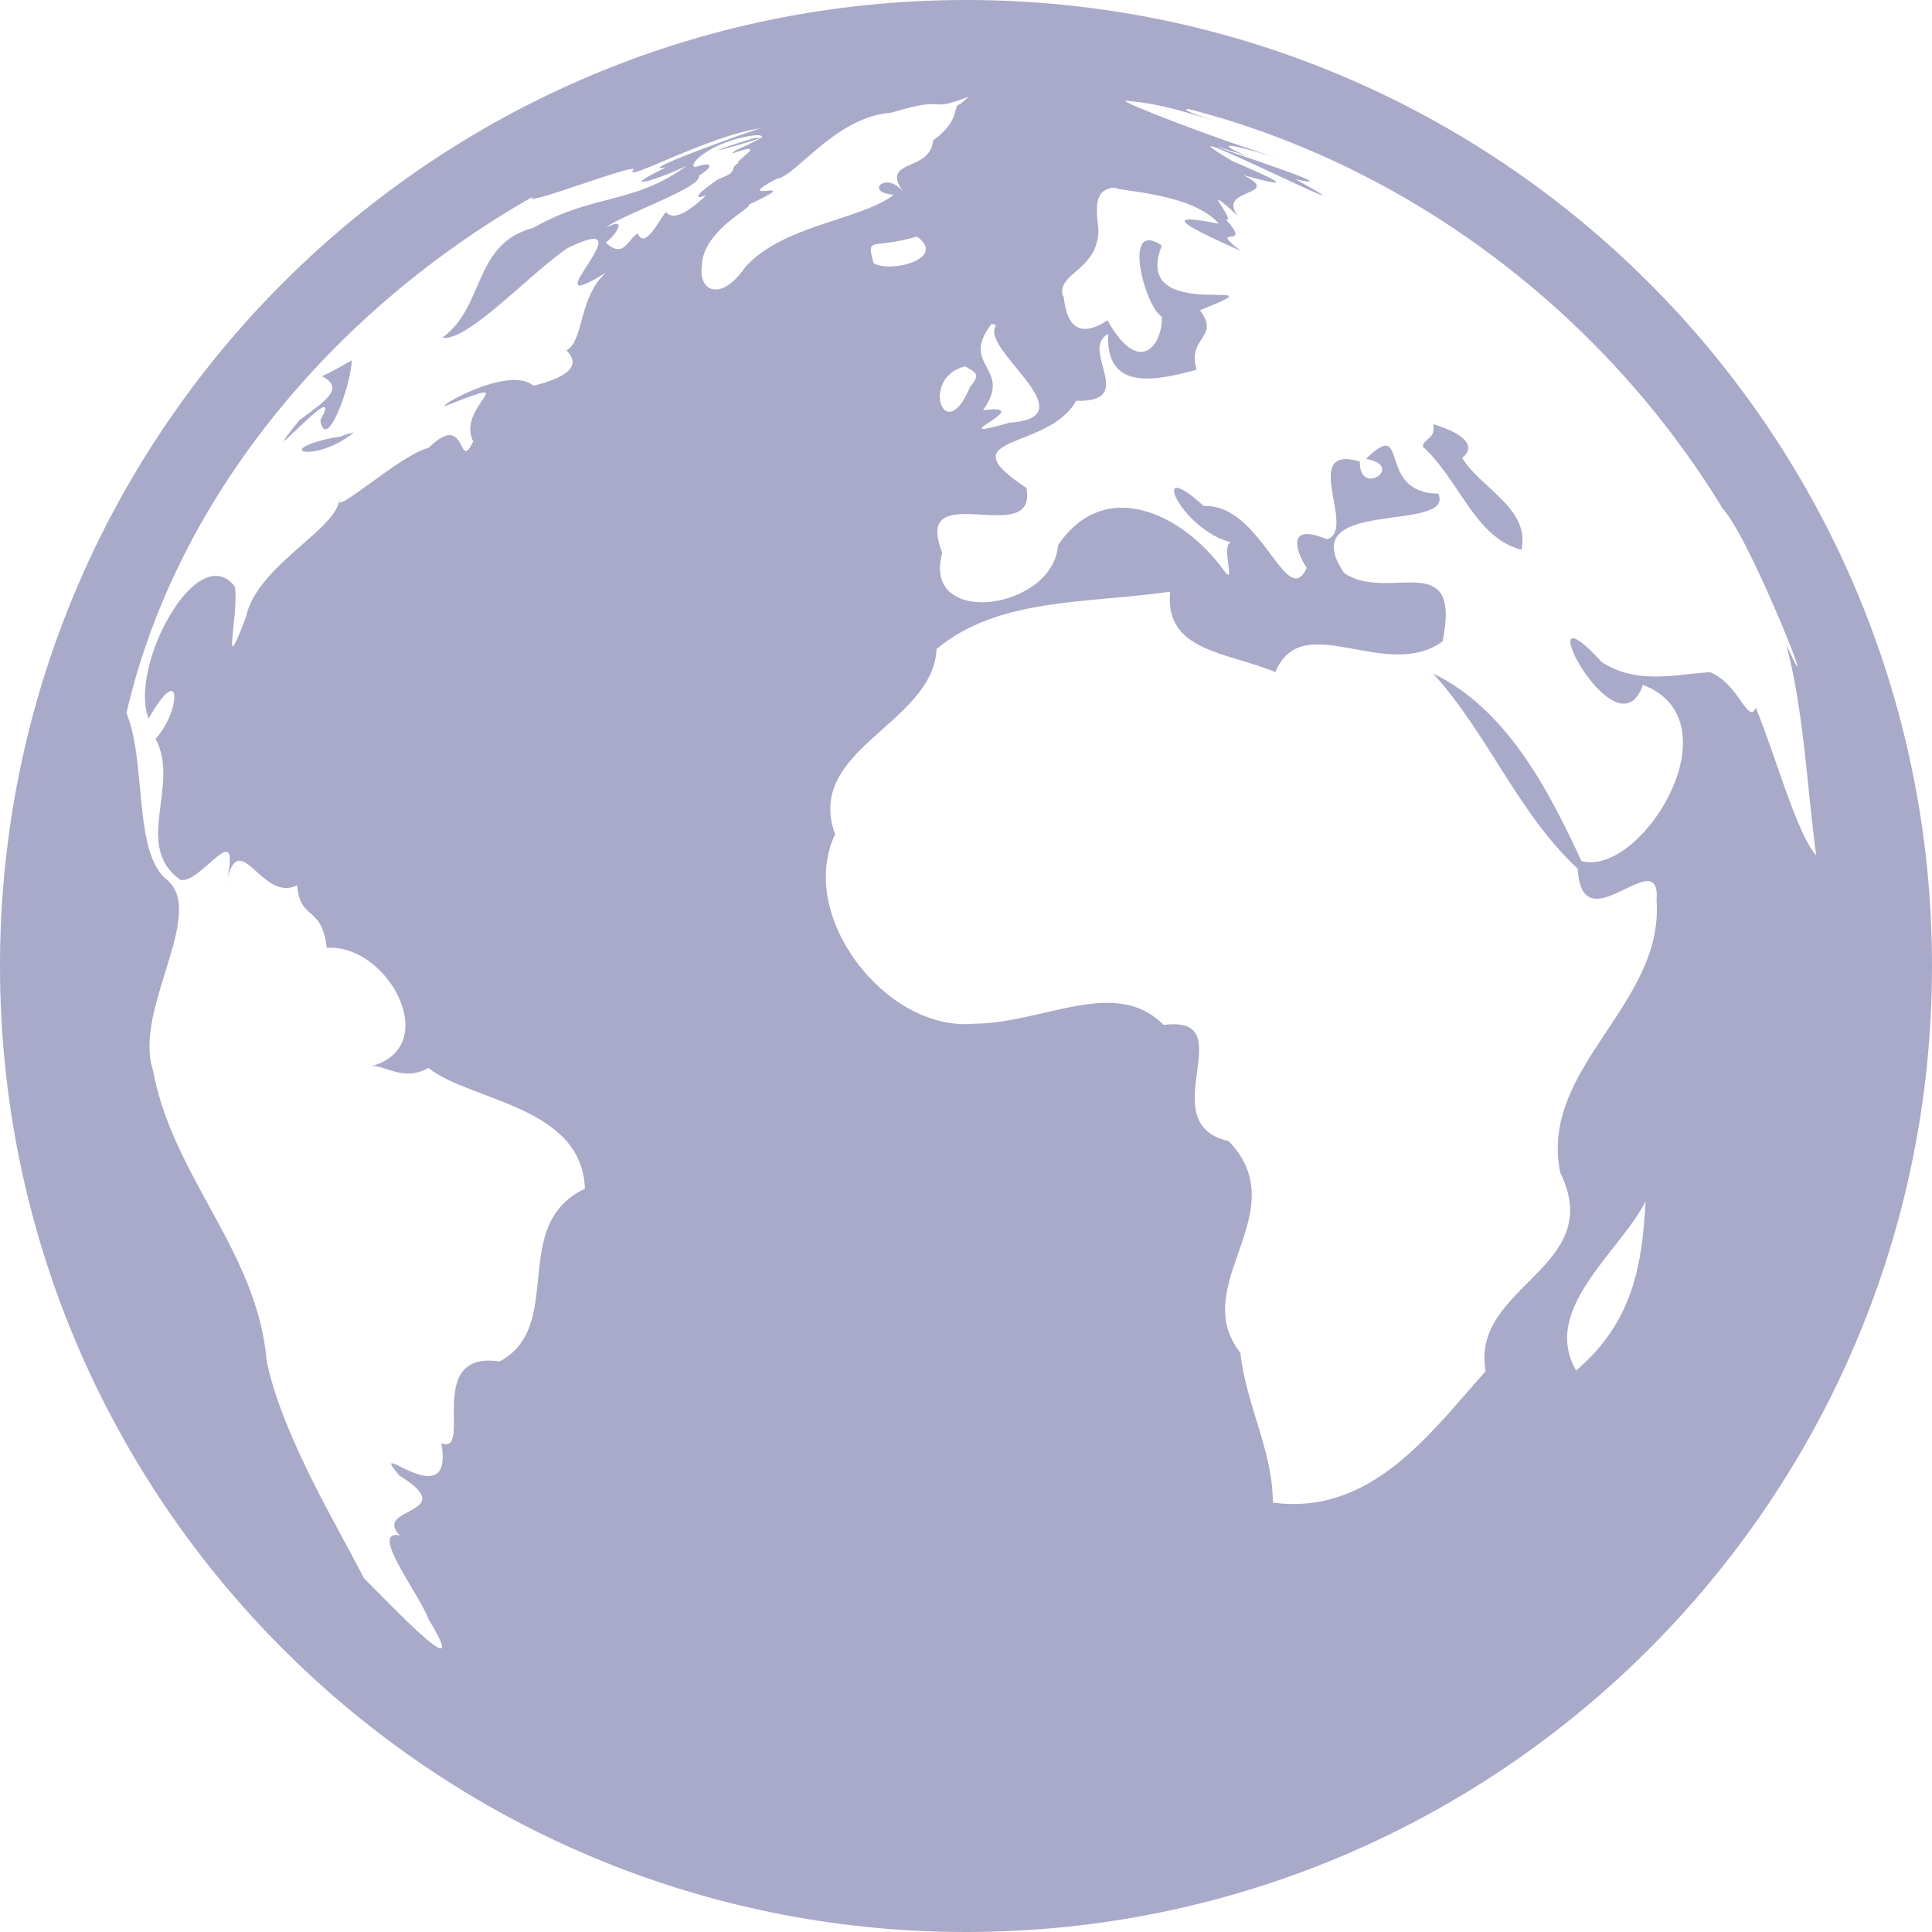 <svg width="16" height="16" viewBox="0 0 16 16" fill="none" xmlns="http://www.w3.org/2000/svg">
<path d="M2.931 3.581C2.784 3.616 2.878 3.609 2.756 3.625C2.234 3.737 2.622 3.837 2.931 3.581ZM12.109 3.791C12.147 3.766 12.278 3.638 11.869 3.513C11.894 3.641 11.784 3.628 11.784 3.7C12.088 3.975 12.213 4.453 12.6 4.553C12.675 4.209 12.256 4.041 12.109 3.791ZM2.653 3.481C2.7 3.759 2.909 3.188 2.913 2.984C2.831 3.031 2.75 3.078 2.666 3.116C2.862 3.216 2.691 3.322 2.478 3.481C2.047 4.019 2.881 3.062 2.653 3.481ZM8 0C3.581 0 0 3.581 0 8C0 12.416 3.581 16 8 16C12.419 16 16 12.416 16 8C16 3.581 12.419 0 8 0ZM8.213 2.681L8.25 2.694C8.1 2.888 9.031 3.453 8.363 3.5C7.737 3.678 8.625 3.337 8.141 3.397C8.397 3.041 7.938 3.034 8.213 2.681ZM4.419 3.194C4.194 3.006 3.487 3.45 3.734 3.344C4.347 3.103 3.775 3.369 3.919 3.656C3.788 3.928 3.875 3.388 3.55 3.709C3.316 3.763 2.741 4.294 2.812 4.131C2.794 4.384 2.128 4.684 2.038 5.106C1.819 5.691 1.984 5.084 1.944 4.856C1.631 4.459 1.062 5.528 1.231 5.95C1.516 5.45 1.494 5.897 1.288 6.119C1.497 6.503 1.097 7.003 1.494 7.287C1.669 7.328 2.019 6.7 1.866 7.353C1.972 6.787 2.159 7.487 2.462 7.331C2.481 7.628 2.666 7.491 2.706 7.85C3.212 7.812 3.675 8.669 3.072 8.831C3.163 8.806 3.341 8.966 3.547 8.844C3.897 9.122 4.819 9.156 4.844 9.844C4.209 10.147 4.688 10.978 4.138 11.275C3.506 11.181 3.922 12.053 3.656 11.953C3.763 12.581 3.019 11.872 3.306 12.219C3.834 12.544 3.075 12.478 3.312 12.716C3.047 12.659 3.478 13.209 3.55 13.412C3.931 14.031 3.222 13.275 3.013 13.069C2.812 12.669 2.341 11.903 2.209 11.275C2.134 10.363 1.428 9.75 1.266 8.859C1.103 8.363 1.712 7.566 1.384 7.287C1.1 7.066 1.216 6.306 1.047 5.906C1.469 4.078 2.809 2.538 4.419 1.625C4.253 1.747 5.366 1.309 5.237 1.416C5.203 1.494 5.888 1.119 6.3 1.062C6.256 1.069 5.228 1.438 5.513 1.387C5.072 1.603 5.469 1.481 5.688 1.372C5.25 1.694 4.912 1.603 4.416 1.887C3.916 2.019 4.019 2.538 3.663 2.797C3.872 2.834 4.397 2.256 4.703 2.053C5.406 1.712 4.347 2.672 5.016 2.259C4.791 2.469 4.838 2.803 4.7 2.897C4.631 2.878 4.972 3.059 4.419 3.194ZM5.513 1.756C5.441 1.853 5.341 2.062 5.281 1.934C5.2 1.975 5.169 2.15 5.016 2.009C5.106 1.944 5.2 1.788 5.022 1.884C5.103 1.797 5.828 1.55 5.787 1.456C5.916 1.375 5.903 1.334 5.756 1.384C5.681 1.359 5.934 1.147 6.272 1.119C6.319 1.119 6.338 1.15 6.253 1.141C5.744 1.297 5.963 1.253 6.306 1.141C6.175 1.216 6.084 1.238 6.062 1.272C6.406 1.147 6.044 1.363 6.122 1.347C6.025 1.397 6.138 1.413 5.95 1.484C5.984 1.456 5.644 1.688 5.847 1.619C5.65 1.806 5.562 1.809 5.513 1.756ZM5.812 2.203C5.819 1.903 6.25 1.712 6.197 1.697C6.728 1.447 6.013 1.706 6.431 1.481C6.588 1.466 6.919 0.966 7.378 0.934C7.884 0.781 7.65 0.944 8.025 0.8L7.95 0.863C7.884 0.872 7.966 0.988 7.728 1.163C7.703 1.434 7.275 1.309 7.487 1.6C7.35 1.403 7.144 1.594 7.403 1.613C7.125 1.825 6.478 1.863 6.169 2.216C5.969 2.503 5.784 2.413 5.812 2.203ZM8.034 3.203C7.822 3.716 7.616 3.128 7.991 3.034C8.084 3.084 8.122 3.1 8.034 3.203ZM7.234 2.178C7.172 1.947 7.222 2.069 7.594 1.959C7.85 2.144 7.366 2.266 7.234 2.178ZM13.053 11.35C12.759 10.844 13.409 10.375 13.628 9.95C13.6 10.447 13.537 10.938 13.053 11.35ZM14.159 5.566C13.841 5.591 13.553 5.666 13.266 5.484C12.603 4.759 13.387 6.303 13.606 5.672C14.394 5.972 13.594 7.266 13.097 7.131C12.819 6.531 12.475 5.872 11.869 5.578C12.334 6.094 12.566 6.728 13.066 7.194C13.1 7.844 13.759 6.956 13.719 7.459C13.781 8.325 12.741 8.844 12.922 9.713C13.309 10.503 12.175 10.647 12.303 11.356C11.847 11.866 11.359 12.553 10.541 12.444C10.541 12.012 10.322 11.647 10.272 11.203C9.828 10.641 10.741 10.037 10.175 9.45C9.522 9.303 10.309 8.403 9.637 8.488C9.234 8.084 8.644 8.475 8.066 8.478C7.341 8.547 6.594 7.588 6.916 6.909C6.659 6.203 7.728 5.997 7.756 5.375C8.269 4.947 8.997 5 9.691 4.9C9.641 5.397 10.166 5.4 10.562 5.566C10.784 5.028 11.475 5.653 11.947 5.312C12.109 4.519 11.488 4.997 11.131 4.744C10.7 4.112 12.053 4.419 11.912 4.088C11.387 4.084 11.684 3.441 11.312 3.8C11.647 3.859 11.253 4.122 11.262 3.822C10.756 3.675 11.244 4.397 10.988 4.466C10.597 4.303 10.781 4.65 10.822 4.703C10.653 5.069 10.447 4.166 9.969 4.191C9.494 3.756 9.781 4.388 10.194 4.491C10.106 4.516 10.244 4.875 10.134 4.722C9.794 4.253 9.147 3.941 8.762 4.516C8.722 5.053 7.628 5.206 7.803 4.578C7.547 3.928 8.597 4.559 8.5 4.041C7.825 3.594 8.684 3.737 8.912 3.319C9.431 3.334 8.934 2.894 9.178 2.766C9.153 3.244 9.575 3.153 9.909 3.062C9.828 2.788 10.109 2.797 9.938 2.569C10.713 2.259 9.347 2.712 9.622 2.034C9.287 1.803 9.481 2.544 9.622 2.622C9.631 2.85 9.438 3.131 9.172 2.653C8.784 2.906 8.825 2.397 8.8 2.45C8.756 2.253 9.094 2.244 9.097 1.9C9.069 1.681 9.075 1.566 9.231 1.553C9.244 1.584 9.872 1.594 10.094 1.853C9.488 1.731 10.003 1.953 10.275 2.078C9.984 1.85 10.391 2.078 10.153 1.819C10.247 1.837 9.894 1.462 10.256 1.791C10.059 1.556 10.641 1.625 10.297 1.45C10.8 1.591 10.503 1.462 10.206 1.334C9.387 0.847 11.653 1.994 10.728 1.484C11.319 1.613 9.466 1.028 10.309 1.284C9.988 1.144 10.3 1.222 10.591 1.312C10.069 1.15 9.287 0.847 9.319 0.834C9.5 0.847 9.678 0.887 9.85 0.938C10.384 1.097 9.697 0.9 9.844 0.903C11.681 1.375 13.291 2.606 14.269 4.216C14.497 4.456 15.119 6.047 14.794 5.341C14.941 5.903 14.963 6.509 15.041 7.084C14.878 6.903 14.697 6.234 14.541 5.862C14.475 6.006 14.4 5.659 14.159 5.566Z" fill="#A9A9CA"/>
</svg>

